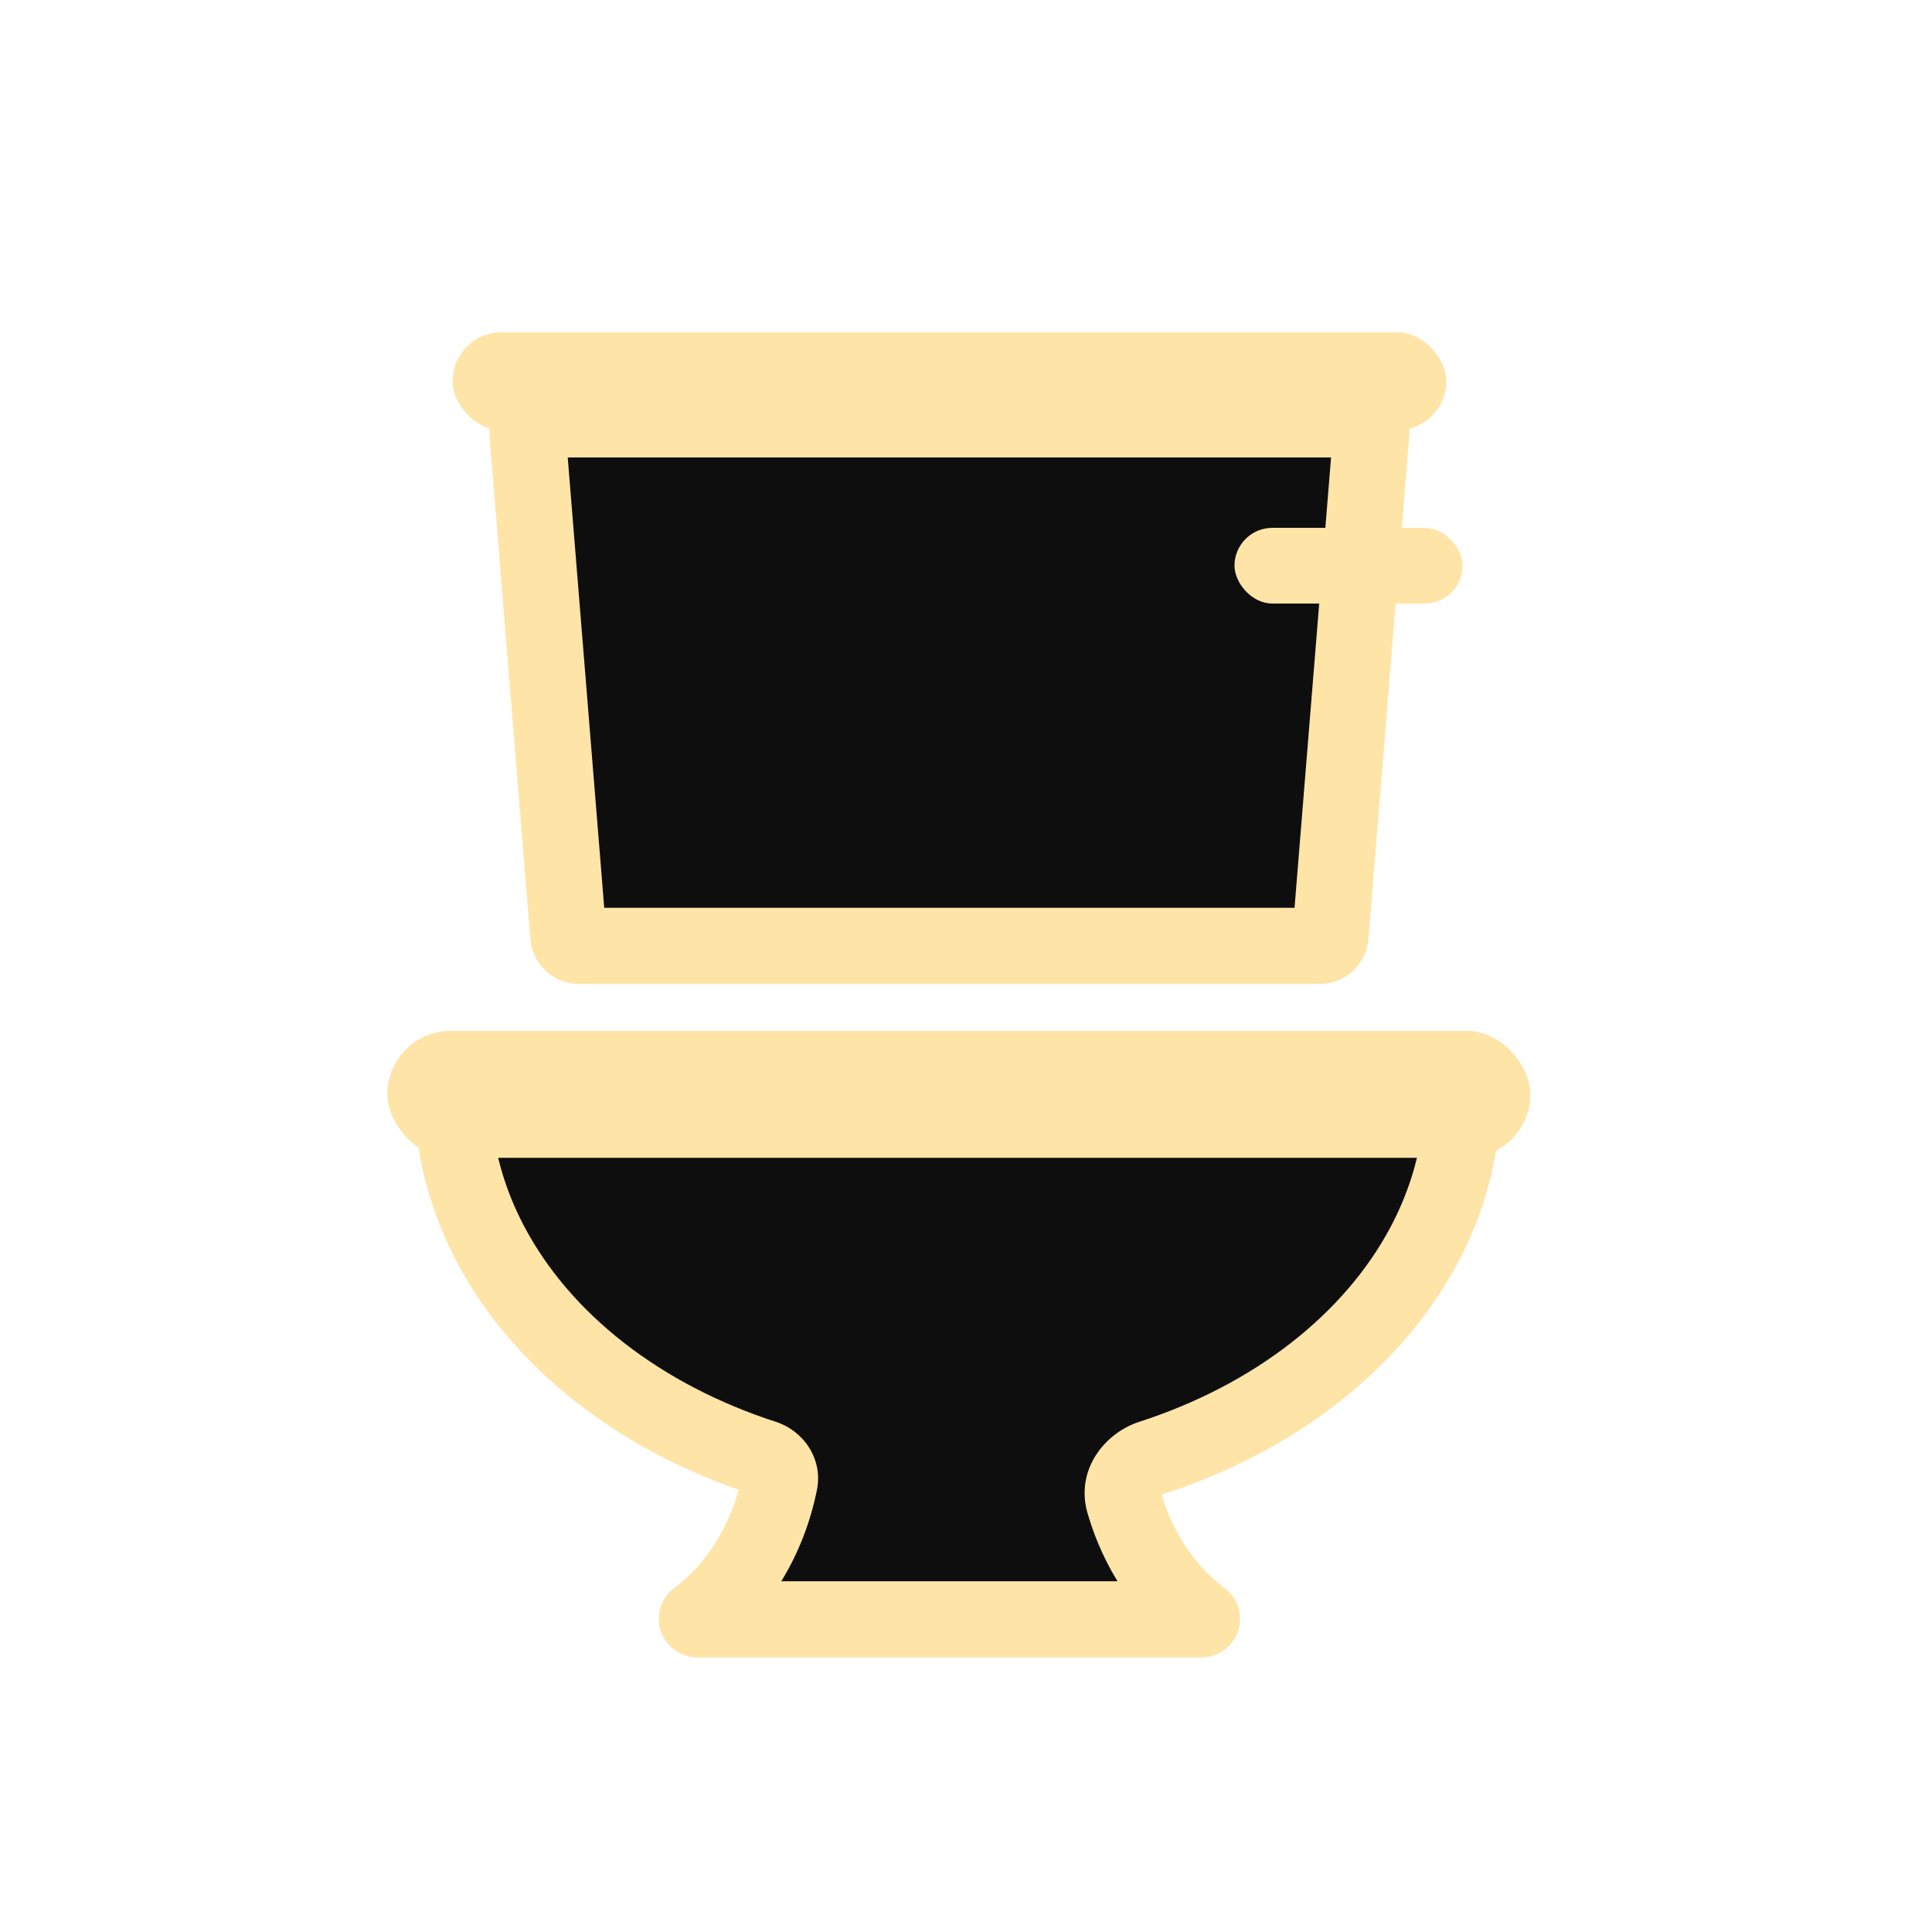 <svg xmlns="http://www.w3.org/2000/svg" width="66" height="66" viewBox="0 0 66 66" fill="none"><path fill-rule="evenodd" clip-rule="evenodd" d="M48.65 42.532C49.244 41.414 49.64 40.242 49.831 39.046C49.977 38.136 49.216 37.384 48.294 37.384H32.711L17.128 37.384C16.206 37.384 15.446 38.136 15.591 39.046C15.782 40.242 16.178 41.414 16.772 42.532C17.639 44.163 18.91 45.646 20.512 46.895C22.114 48.145 24.016 49.135 26.109 49.811C26.468 49.927 26.705 50.28 26.63 50.65C26.235 52.598 25.205 54.253 23.814 55.289C23.809 55.292 23.807 55.297 23.807 55.302C23.807 55.312 23.814 55.319 23.824 55.319H41.043C41.052 55.319 41.059 55.312 41.059 55.303C41.059 55.297 41.057 55.292 41.052 55.289C39.827 54.378 38.881 52.985 38.403 51.335C38.211 50.671 38.656 50.024 39.313 49.811C41.407 49.135 43.309 48.145 44.91 46.895C46.513 45.646 47.783 44.163 48.65 42.532Z" fill="#0E0E0E"></path><path d="M48.65 42.532L49.8 43.142V43.142L48.65 42.532ZM32.711 37.384V38.685V37.384ZM16.772 42.532L17.922 41.921L16.772 42.532ZM20.512 46.895L21.312 45.869H21.312L20.512 46.895ZM44.91 46.895L45.711 47.922L44.91 46.895ZM38.403 51.335L39.653 50.973L38.403 51.335ZM26.63 50.65L25.354 50.391L26.63 50.65ZM23.814 55.289L23.037 54.245L23.814 55.289ZM41.052 55.289L41.829 54.245L41.052 55.289ZM49.831 39.046L48.546 38.841L49.831 39.046ZM48.546 38.841C48.379 39.889 48.03 40.925 47.501 41.921L49.8 43.142C50.458 41.903 50.902 40.594 51.117 39.252L48.546 38.841ZM32.711 38.685H48.294V36.082H32.711V38.685ZM17.128 38.685L32.711 38.685V36.082L17.128 36.082L17.128 38.685ZM17.922 41.921C17.392 40.925 17.044 39.889 16.876 38.841L14.306 39.252C14.52 40.594 14.964 41.903 15.623 43.142L17.922 41.921ZM21.312 45.869C19.84 44.721 18.695 43.376 17.922 41.921L15.623 43.142C16.584 44.951 17.98 46.572 19.712 47.922L21.312 45.869ZM26.509 48.573C24.549 47.94 22.785 47.017 21.312 45.869L19.712 47.922C21.443 49.272 23.483 50.331 25.709 51.05L26.509 48.573ZM25.354 50.391C25.017 52.057 24.146 53.419 23.037 54.245L24.591 56.333C26.264 55.088 27.453 53.14 27.906 50.908L25.354 50.391ZM23.824 56.621H41.043V54.018H23.824V56.621ZM41.829 54.245C40.853 53.519 40.06 52.377 39.653 50.973L37.153 51.697C37.703 53.594 38.801 55.237 40.276 56.334L41.829 54.245ZM44.11 45.869C42.638 47.017 40.874 47.94 38.913 48.573L39.713 51.05C41.939 50.331 43.979 49.272 45.711 47.922L44.11 45.869ZM47.501 41.921C46.728 43.376 45.582 44.721 44.11 45.869L45.711 47.922C47.443 46.572 48.839 44.951 49.8 43.142L47.501 41.921ZM39.653 50.973C39.66 50.994 39.662 51.022 39.657 51.051C39.653 51.077 39.645 51.091 39.644 51.093C39.643 51.095 39.647 51.087 39.661 51.077C39.674 51.067 39.692 51.057 39.713 51.05L38.913 48.573C37.753 48.948 36.72 50.202 37.153 51.697L39.653 50.973ZM41.043 56.621C41.77 56.621 42.361 56.031 42.361 55.303H39.758C39.758 54.593 40.333 54.018 41.043 54.018V56.621ZM22.505 55.302C22.505 56.03 23.096 56.621 23.824 56.621V54.018C24.533 54.018 25.108 54.593 25.108 55.302H22.505ZM25.709 51.05C25.523 50.99 25.281 50.754 25.354 50.391L27.906 50.908C28.129 49.806 27.414 48.865 26.509 48.573L25.709 51.05ZM23.037 54.245C22.702 54.493 22.505 54.886 22.505 55.302H25.108C25.108 55.708 24.916 56.09 24.591 56.333L23.037 54.245ZM17.128 36.082C15.555 36.082 14.012 37.41 14.306 39.252L16.876 38.841C16.873 38.82 16.876 38.812 16.877 38.809C16.878 38.804 16.884 38.79 16.902 38.771C16.941 38.73 17.02 38.685 17.128 38.685L17.128 36.082ZM42.361 55.303C42.361 54.886 42.164 54.494 41.829 54.245L40.276 56.334C39.95 56.091 39.758 55.709 39.758 55.303H42.361ZM51.117 39.252C51.411 37.41 49.868 36.082 48.294 36.082V38.685C48.403 38.685 48.481 38.73 48.52 38.771C48.538 38.79 48.544 38.804 48.546 38.809C48.547 38.812 48.55 38.82 48.546 38.841L51.117 39.252Z" fill="#FFE4A8"></path><path d="M18.015 14.722C17.997 14.508 18.167 14.325 18.382 14.325H46.483C46.698 14.325 46.867 14.508 46.85 14.722L45.451 31.975C45.435 32.166 45.276 32.313 45.084 32.313H19.781C19.589 32.313 19.429 32.166 19.414 31.975L18.015 14.722Z" fill="#0E0E0E" stroke="#FFE4A8" stroke-width="2.603"></path><rect x="13.232" y="35.215" width="39.045" height="4.338" rx="2.169" fill="#FFE4A8"></rect><rect x="15.459" y="11.354" width="33.948" height="3.339" rx="1.67" fill="#FFE4A8"></rect><rect x="42.172" y="18.032" width="7.791" height="2.586" rx="1.293" fill="#FFE4A8"></rect></svg>